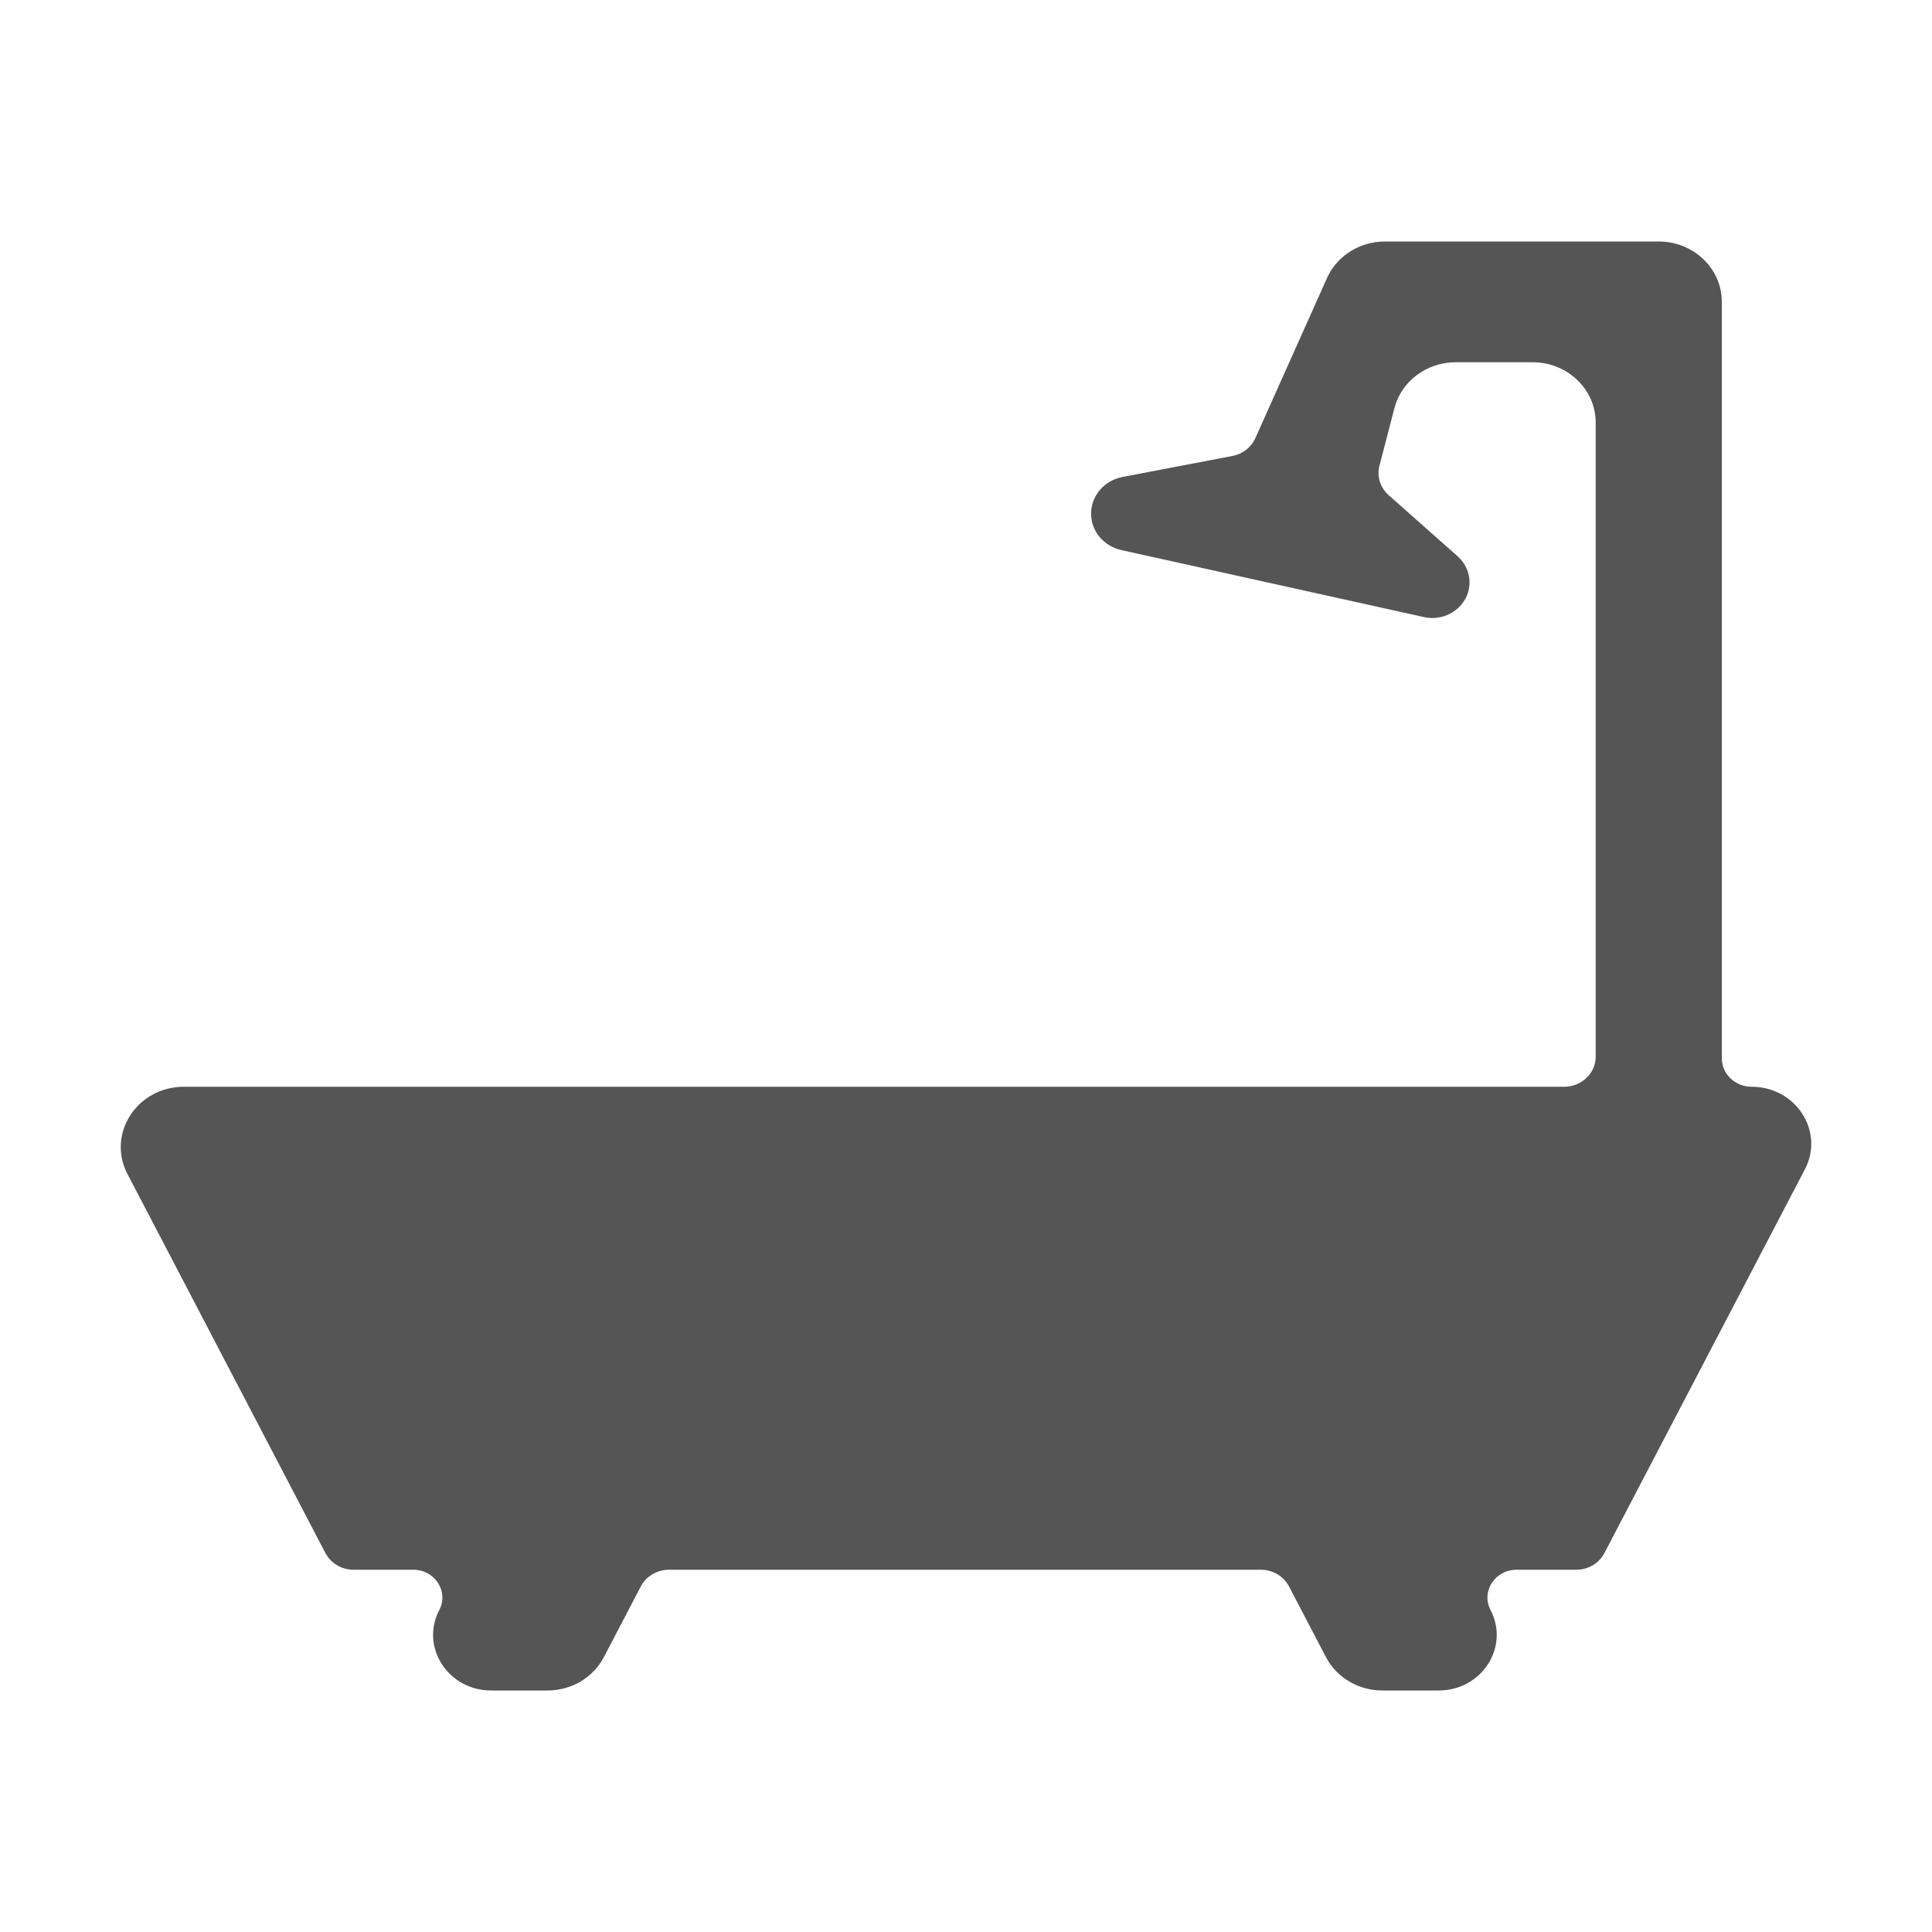 <svg viewBox="0 0 32 32" fill="none" xmlns="http://www.w3.org/2000/svg">
<path d="M26.574 25.724L29.895 19.367C30.223 18.739 29.746 18 29.012 18C28.74 18 28.519 17.789 28.519 17.528V5C28.519 4.448 28.051 4 27.474 4H22.939C22.521 4 22.144 4.238 21.979 4.606L20.792 7.258C20.724 7.41 20.583 7.519 20.414 7.552L18.592 7.9C18.289 7.958 18.072 8.212 18.072 8.508C18.072 8.796 18.279 9.046 18.573 9.111L23.585 10.221C23.971 10.306 24.34 10.025 24.34 9.646C24.34 9.481 24.268 9.324 24.142 9.213L23 8.201C22.86 8.077 22.802 7.89 22.848 7.713L23.097 6.757C23.214 6.312 23.632 6 24.111 6H25.385C25.962 6 26.43 6.448 26.43 7V17.5C26.43 17.776 26.196 18 25.907 18H3.046C2.269 18 1.764 18.782 2.112 19.447L5.39 25.724C5.479 25.893 5.66 26 5.857 26H6.845C7.203 26 7.436 26.36 7.276 26.667C6.956 27.279 7.421 28 8.137 28H9.068C9.464 28 9.825 27.786 10.002 27.447L10.614 26.276C10.702 26.107 10.883 26 11.081 26H20.883C21.081 26 21.262 26.107 21.35 26.276L21.962 27.447C22.139 27.786 22.5 28 22.896 28H23.827C24.543 28 25.008 27.279 24.688 26.667C24.528 26.36 24.761 26 25.119 26H26.107C26.305 26 26.485 25.893 26.574 25.724Z" fill="#555555"/>
</svg>
